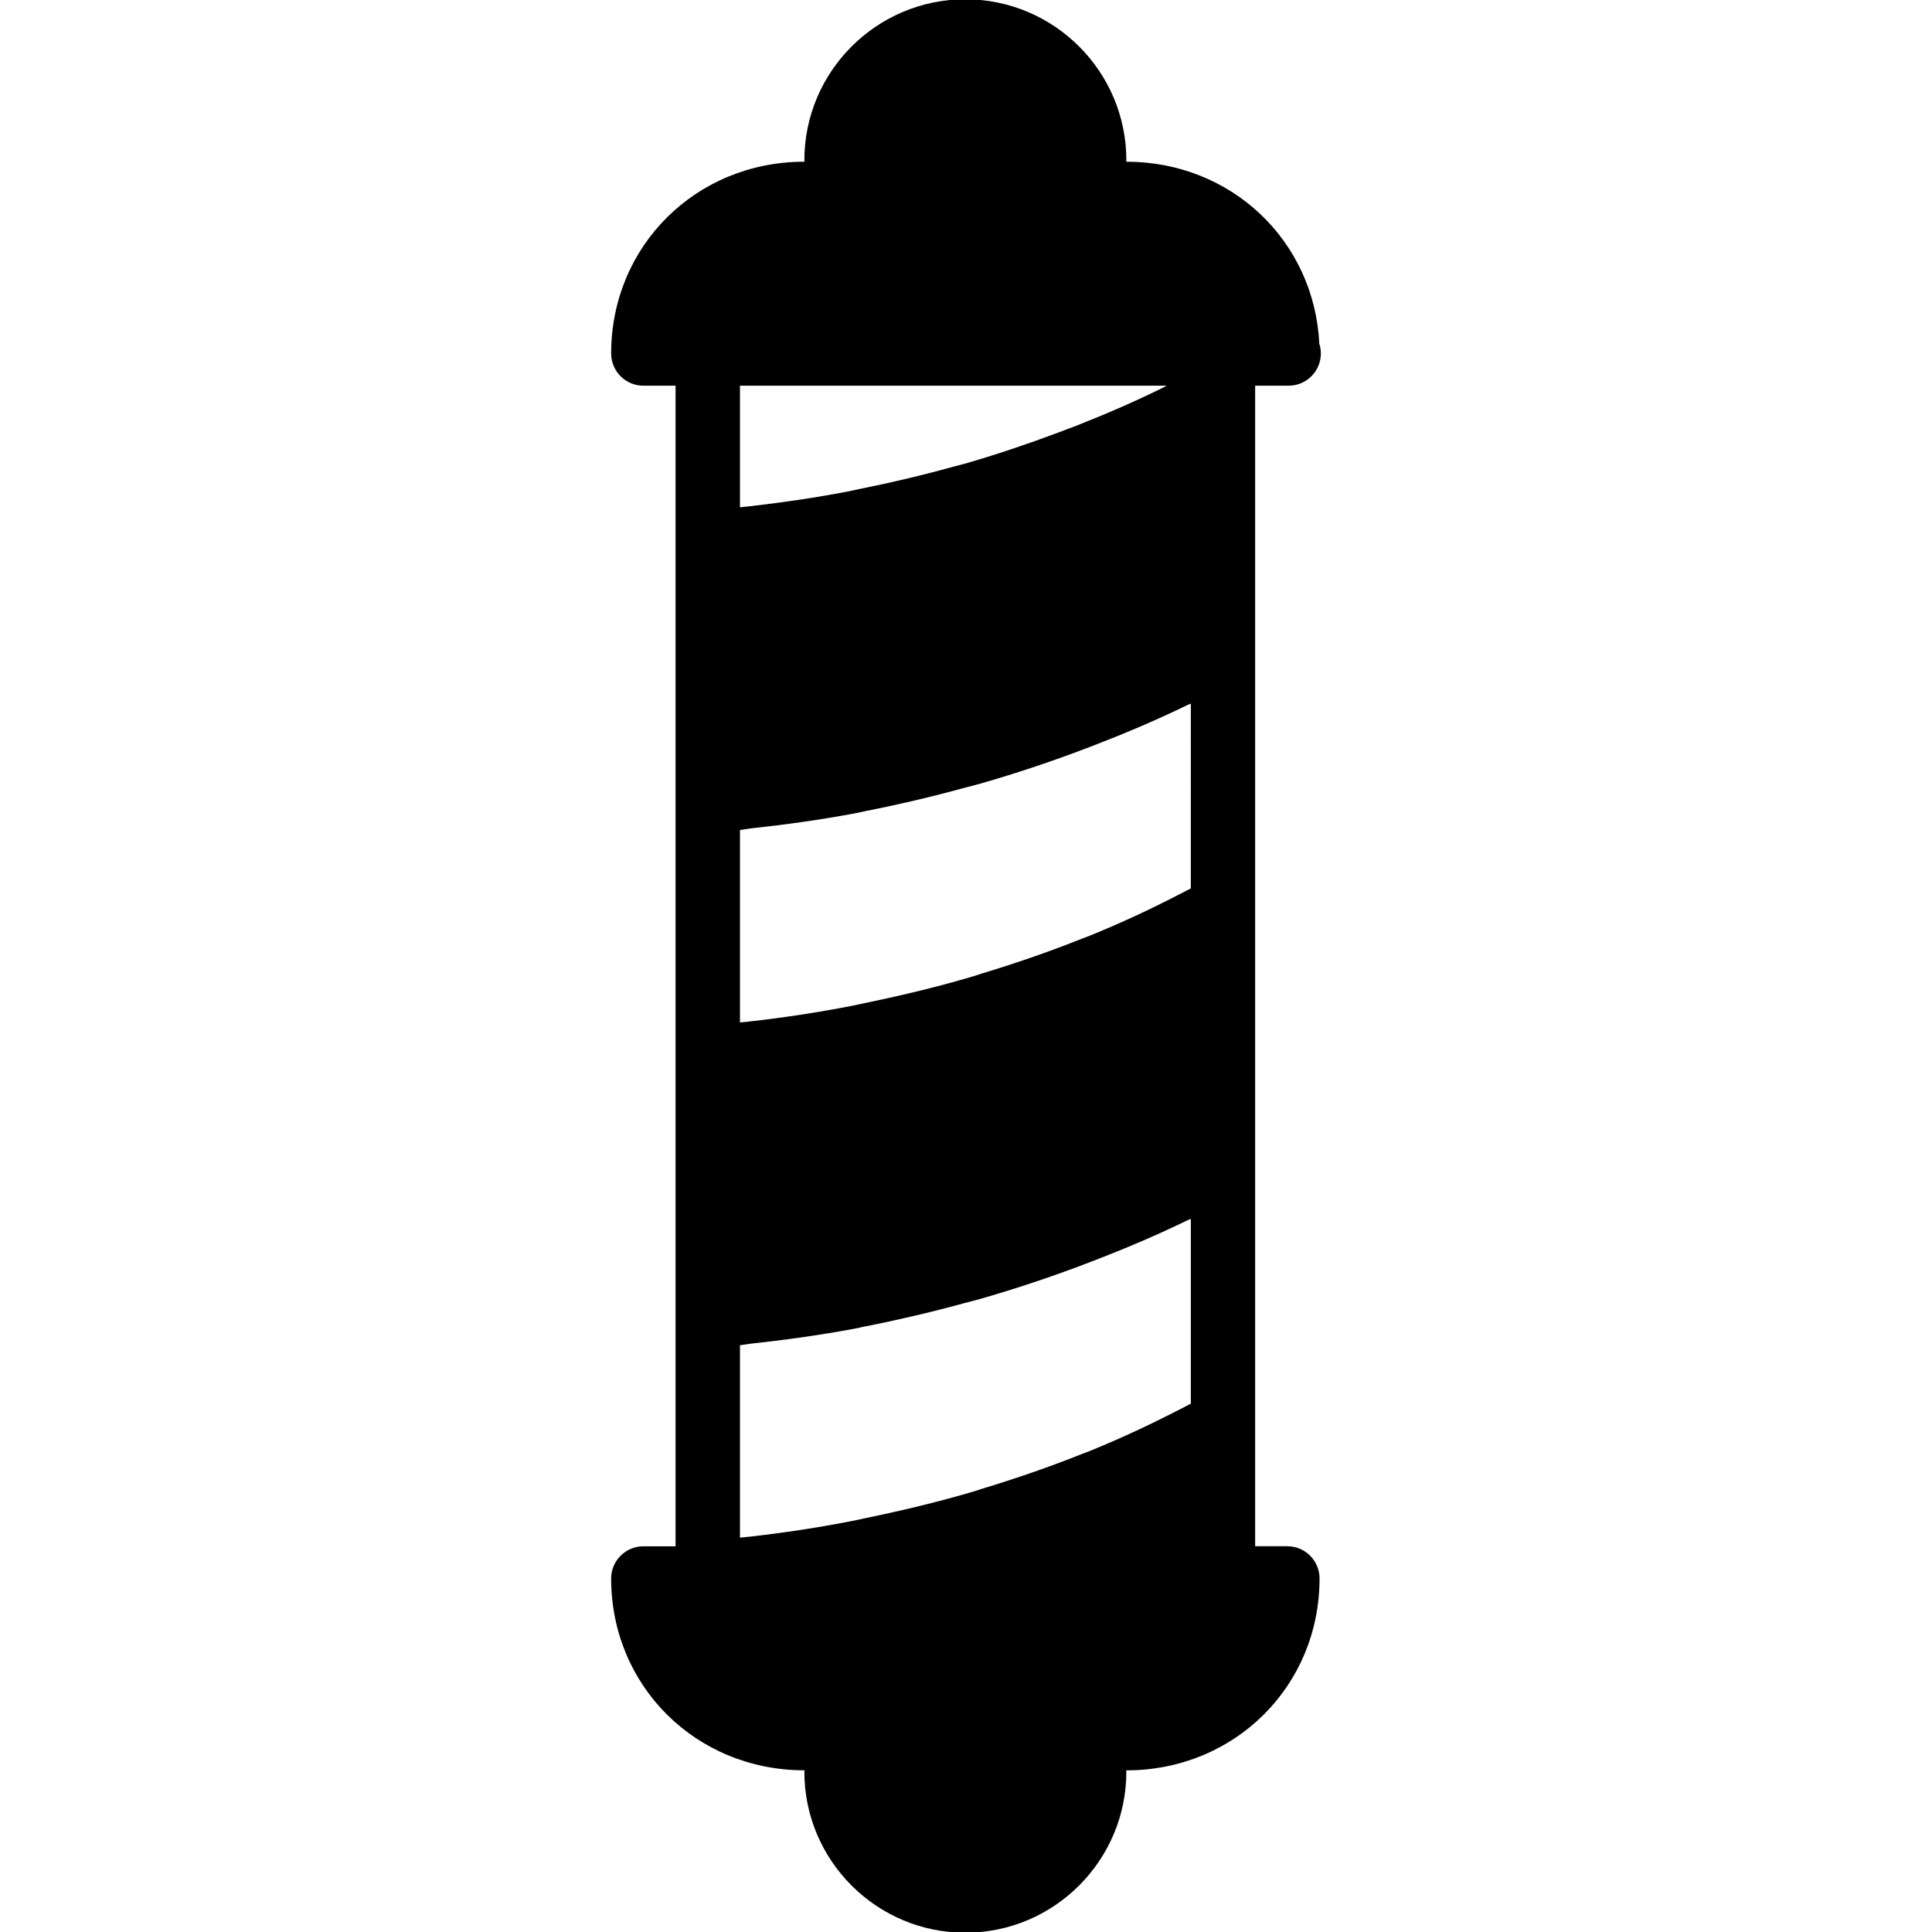 <?xml version="1.0" encoding="iso-8859-1"?>
<!-- Generator: Adobe Illustrator 19.0.0, SVG Export Plug-In . SVG Version: 6.00 Build 0)  -->
<svg version="1.1" id="Layer_1" xmlns="http://www.w3.org/2000/svg" xmlns:xlink="http://www.w3.org/1999/xlink" x="0px" y="0px"
	 viewBox="0 0 30 30" style="enable-background:new 0 0 30 30;" xml:space="preserve">
<g>
	<g>
		<path d="M19.99,24.01h-0.5V5.989h0.5c0.007-0.001,0.013,0,0.02,0c0.276,0,0.5-0.224,0.5-0.5c0-0.053-0.008-0.104-0.024-0.152
			c-0.077-1.597-1.365-2.826-2.996-2.826h-0.003c0-0.007,0.003-0.015,0.003-0.022c0-1.378-1.122-2.5-2.5-2.5s-2.5,1.122-2.5,2.5
			c0,0.007,0.003,0.015,0.003,0.022H12.49c-1.682,0-3,1.308-3,2.978c0,0.276,0.224,0.5,0.5,0.5h0.5v18.022h-0.5
			c-0.276,0-0.5,0.224-0.5,0.5c0,1.67,1.318,2.978,3,2.978h0.003c0,0.007-0.003,0.015-0.003,0.022c0,1.378,1.121,2.5,2.499,2.5
			h0.001c1.378,0,2.5-1.122,2.5-2.5c0-0.007-0.003-0.015-0.003-0.021h0.003c1.682,0,3-1.308,3-2.979c0-0.133-0.053-0.26-0.146-0.354
			S20.123,24.01,19.99,24.01z M11.49,5.989h6.627c-0.025,0.013-0.049,0.026-0.075,0.039c-0.427,0.21-0.874,0.404-1.333,0.584
			c-0.092,0.036-0.185,0.07-0.277,0.105c-0.474,0.177-0.957,0.341-1.453,0.484c-0.046,0.013-0.093,0.024-0.139,0.036
			c-0.48,0.134-0.967,0.25-1.458,0.349c-0.076,0.016-0.152,0.033-0.229,0.048c-0.502,0.096-1.007,0.17-1.51,0.227
			c-0.051,0.006-0.102,0.01-0.153,0.016V5.989z M18.491,21.796c-0.046,0.024-0.093,0.048-0.139,0.072
			c-0.46,0.238-0.936,0.463-1.435,0.665c-0.04,0.016-0.081,0.03-0.121,0.046c-0.502,0.2-1.022,0.38-1.552,0.54
			c-0.044,0.013-0.086,0.029-0.13,0.042c-0.533,0.157-1.077,0.288-1.624,0.402c-0.085,0.018-0.17,0.037-0.255,0.054
			c-0.532,0.104-1.067,0.185-1.6,0.245c-0.048,0.005-0.096,0.01-0.145,0.015v-2.988c0.058-0.006,0.115-0.019,0.173-0.025
			c0.536-0.058,1.074-0.133,1.61-0.233c0.055-0.01,0.109-0.024,0.165-0.035c0.514-0.101,1.024-0.221,1.528-0.359
			c0.076-0.021,0.153-0.039,0.229-0.06c0.516-0.147,1.021-0.314,1.515-0.497c0.099-0.037,0.197-0.074,0.295-0.112
			c0.491-0.19,0.969-0.393,1.426-0.616c0.019-0.009,0.041-0.016,0.06-0.026V21.796z M18.491,13.795
			c-0.046,0.024-0.093,0.048-0.139,0.072c-0.458,0.238-0.935,0.462-1.434,0.664c-0.04,0.016-0.081,0.03-0.121,0.046
			c-0.502,0.2-1.022,0.38-1.552,0.54c-0.044,0.013-0.086,0.029-0.13,0.042c-0.534,0.159-1.078,0.29-1.625,0.404
			c-0.085,0.018-0.17,0.037-0.255,0.054c-0.532,0.104-1.067,0.185-1.6,0.245c-0.048,0.005-0.096,0.01-0.145,0.015v-2.989
			c0.058-0.006,0.115-0.019,0.173-0.025c0.536-0.058,1.074-0.133,1.61-0.233c0.055-0.01,0.109-0.024,0.165-0.035
			c0.514-0.101,1.024-0.221,1.528-0.359c0.076-0.021,0.153-0.039,0.229-0.06c0.516-0.147,1.021-0.314,1.515-0.497
			c0.099-0.037,0.197-0.074,0.295-0.112c0.491-0.19,0.969-0.393,1.426-0.616c0.019-0.009,0.041-0.016,0.06-0.026V13.795z"/>
	</g>
</g>
</svg>
